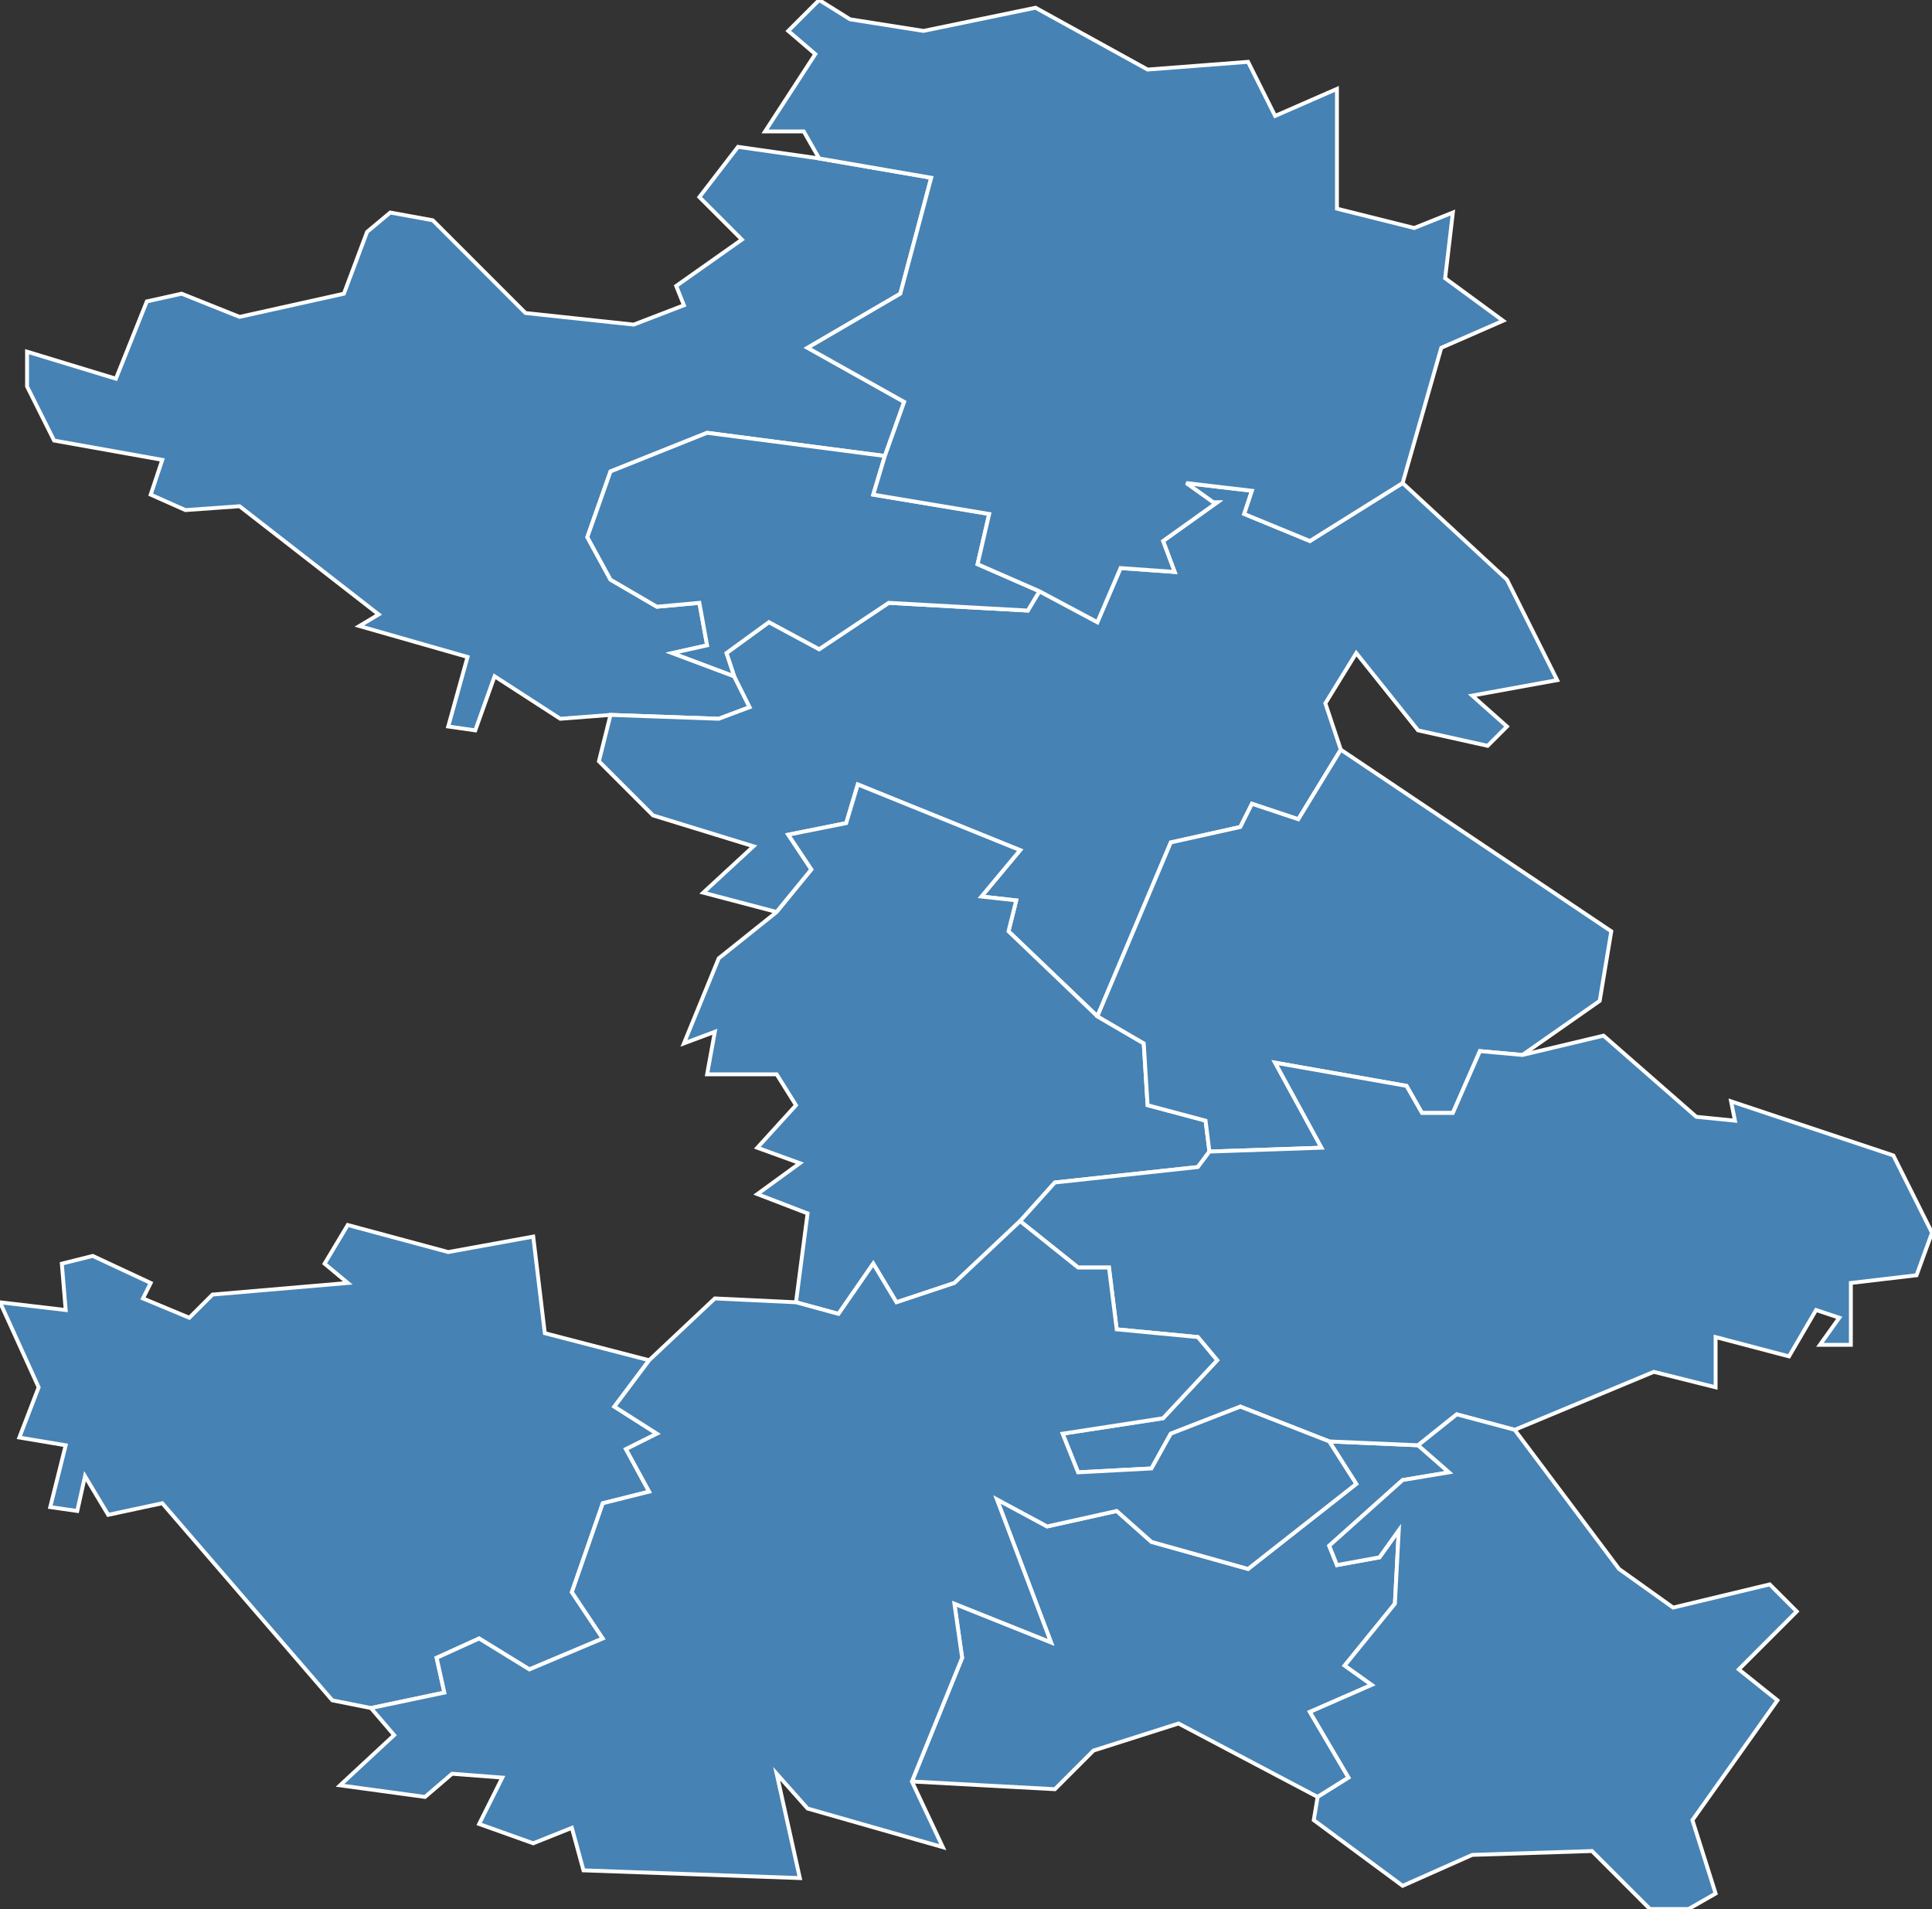 <?xml version="1.0" encoding="utf-8"?>
<svg version="1.1" id="svgmap" xmlns="http://www.w3.org/2000/svg" xmlns:xlink="http://www.w3.org/1999/xlink" x="0px" y="0px" width="100%" height="100%" viewBox="0 0 500 494">
<rect x="0" y="0" width="500" height="494" fill="#333333" stroke="none"/>
<polygon points="96,442 86,440 42,389 28,392 22,382 20,391 13,390 17,374 5,372 10,359 0,337 17,339 16,327 24,325 39,332 37,336 49,341 55,335 90,332 84,327 90,317 116,324 138,320 141,345 168,352 159,364 170,371 162,375 168,386 156,389 148,412 156,424 137,432 124,424 113,429 115,438 96,442" id="12008" class="commune" fill="steelblue" stroke-width="1" stroke="white" geotype="commune" geoname="Anglars-Saint-Félix" code_insee="12008" code_canton="1206"/><polygon points="7,100 7,91 30,98 38,78 47,76 62,82 89,76 95,60 101,55 112,57 136,81 164,84 177,79 175,74 192,62 181,51 191,38 212,41 241,46 233,76 209,90 234,104 229,118 183,112 158,122 152,139 158,150 170,157 181,156 183,167 174,169 190,175 194,183 186,186 158,185 145,186 128,175 123,189 116,188 121,170 93,162 98,159 62,131 48,132 39,128 42,119 14,114 7,100" id="12013" class="commune" fill="steelblue" stroke-width="1" stroke="white" geotype="commune" geoname="Aubin" code_insee="12013" code_canton="1206"/><polygon points="158,185 186,186 194,183 190,175 188,169 199,161 212,168 230,156 266,158 269,153 284,161 290,147 304,148 301,140 315,130 314,130 307,125 324,127 322,133 339,140 363,125 390,150 403,176 381,180 390,188 385,193 367,189 351,169 343,182 347,194 336,212 324,208 321,214 303,218 284,263 261,241 263,233 254,232 264,220 222,203 219,213 204,216 210,225 201,236 182,231 195,219 169,211 155,197 158,185" id="12016" class="commune" fill="steelblue" stroke-width="1" stroke="white" geotype="commune" geoname="Auzits" code_insee="12016" code_canton="1206"/><polygon points="344,373 367,374 375,381 363,383 344,400 346,405 357,403 362,396 361,415 348,431 355,436 339,443 349,460 341,465 305,446 283,453 273,463 236,461 249,429 247,415 272,425 258,388 271,395 289,391 298,399 323,406 351,384 344,373" id="12024" class="commune" fill="steelblue" stroke-width="1" stroke="white" geotype="commune" geoname="Belcastel" code_insee="12024" code_canton="1206"/><polygon points="284,263 296,270 297,286 312,290 313,298 310,302 273,306 264,316 247,332 232,337 226,327 217,340 206,337 209,314 196,309 207,301 196,297 206,286 201,278 183,278 185,267 177,270 186,248 201,236 210,225 204,216 219,213 222,203 264,220 254,232 263,233 261,241 284,263" id="12031" class="commune" fill="steelblue" stroke-width="1" stroke="white" geotype="commune" geoname="Bournazel" code_insee="12031" code_canton="1206"/><polygon points="190,175 174,169 183,167 181,156 170,157 158,150 152,139 158,122 183,112 229,118 226,128 256,133 253,146 269,153 266,158 230,156 212,168 199,161 188,169 190,175" id="12083" class="commune" fill="steelblue" stroke-width="1" stroke="white" geotype="commune" geoname="Cransac" code_insee="12083" code_canton="1206"/><polygon points="313,298 312,290 297,286 296,270 284,263 303,218 321,214 324,208 336,212 347,194 417,241 414,259 394,273 383,272 376,288 368,288 364,281 330,275 342,297 313,298" id="12095" class="commune" fill="steelblue" stroke-width="1" stroke="white" geotype="commune" geoname="Escandolières" code_insee="12095" code_canton="1206"/><polygon points="212,41 208,34 198,34 211,14 204,8 212,0 220,5 239,8 268,2 297,18 323,16 330,30 346,23 346,54 366,59 376,55 374,72 389,83 373,90 363,125 339,140 322,133 324,127 307,125 314,130 315,130 301,140 304,148 290,147 284,161 269,153 253,146 256,133 226,128 229,118 234,104 209,90 233,76 241,46 212,41" id="12100" class="commune" fill="steelblue" stroke-width="1" stroke="white" geotype="commune" geoname="Firmi" code_insee="12100" code_canton="1206"/><polygon points="367,374 344,373 321,364 303,371 298,380 279,381 275,371 301,367 315,352 310,346 289,344 287,328 279,328 264,316 273,306 310,302 313,298 342,297 330,275 364,281 368,288 376,288 383,272 394,273 415,268 439,289 449,290 448,285 490,299 500,319 496,330 479,332 479,348 471,348 476,341 470,339 463,351 444,346 444,359 428,355 392,370 377,366 367,374" id="12111" class="commune" fill="steelblue" stroke-width="1" stroke="white" geotype="commune" geoname="Goutrens" code_insee="12111" code_canton="1206"/><polygon points="341,465 349,460 339,443 355,436 348,431 361,415 362,396 357,403 346,405 344,400 363,383 375,381 367,374 377,366 392,370 419,406 433,416 458,410 465,417 450,432 460,440 438,471 444,490 437,494 427,494 412,479 381,480 363,488 340,471 341,465" id="12142" class="commune" fill="steelblue" stroke-width="1" stroke="white" geotype="commune" geoname="Mayran" code_insee="12142" code_canton="1206"/><polygon points="96,442 115,438 113,429 124,424 137,432 156,424 148,412 156,389 168,386 162,375 170,371 159,364 168,352 185,336 206,337 217,340 226,327 232,337 247,332 264,316 279,328 287,328 289,344 310,346 315,352 301,367 275,371 279,381 298,380 303,371 321,364 344,373 351,384 323,406 298,399 289,391 271,395 258,388 272,425 247,415 249,429 236,461 244,478 209,468 201,459 207,486 151,484 148,473 138,477 124,472 130,460 117,459 110,465 88,462 102,449 96,442" id="12199" class="commune" fill="steelblue" stroke-width="1" stroke="white" geotype="commune" geoname="Rignac" code_insee="12199" code_canton="1206"/></svg>